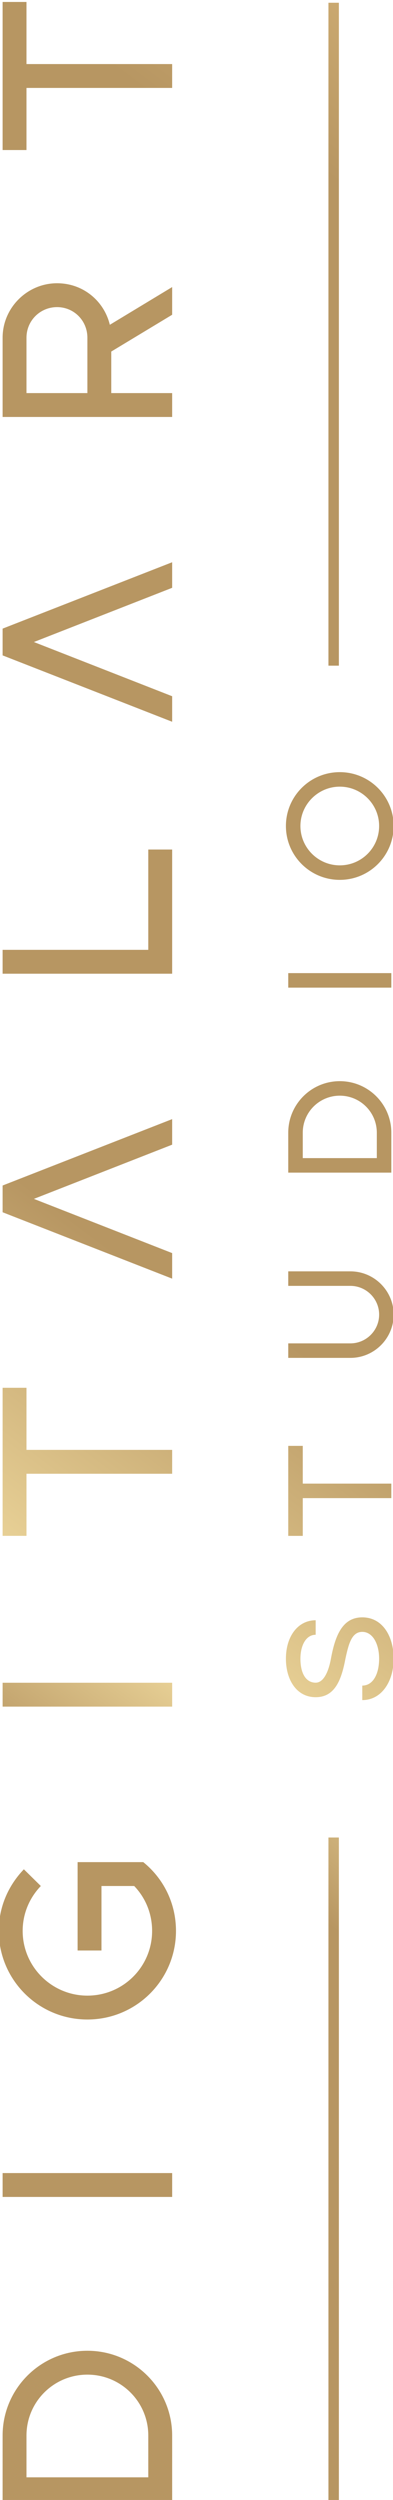 <?xml version="1.0" encoding="UTF-8" standalone="no"?>
<!-- Created with Keyshape -->
<svg xmlns="http://www.w3.org/2000/svg" xmlns:xlink="http://www.w3.org/1999/xlink" viewBox="0 0 158 1005" style="white-space: preserve-spaces;">
    <defs>
        <linearGradient id="Gradient-0" x1="0" y1="0" x2="1" y2="0" gradientUnits="userSpaceOnUse" gradientTransform="matrix(526.54 -306.7 -306.7 -526.54 704.26 813.17)">
            <stop offset="0" stop-color="#b79662"/>
            <stop offset="0.083" stop-color="#ead398"/>
            <stop offset="0.086" stop-color="#ead398"/>
            <stop offset="0.248" stop-color="#b79662"/>
            <stop offset="0.523" stop-color="#b79662"/>
            <stop offset="0.751" stop-color="#b79662"/>
            <stop offset="1" stop-color="#fad792"/>
        </linearGradient>
        <linearGradient id="Gradient-1" x1="0" y1="0" x2="1" y2="0" gradientUnits="userSpaceOnUse" gradientTransform="matrix(526.54 -306.7 -306.7 -526.54 725.04 848.83)">
            <stop offset="0" stop-color="#b79662"/>
            <stop offset="0.083" stop-color="#ead398"/>
            <stop offset="0.086" stop-color="#ead398"/>
            <stop offset="0.248" stop-color="#b79662"/>
            <stop offset="0.523" stop-color="#b79662"/>
            <stop offset="0.751" stop-color="#b79662"/>
            <stop offset="1" stop-color="#fad792"/>
        </linearGradient>
        <linearGradient id="Gradient-2" x1="0" y1="0" x2="1" y2="0" gradientUnits="userSpaceOnUse" gradientTransform="matrix(526.54 -306.7 -306.7 -526.54 744.44 882.15)">
            <stop offset="0" stop-color="#b79662"/>
            <stop offset="0.083" stop-color="#ead398"/>
            <stop offset="0.086" stop-color="#ead398"/>
            <stop offset="0.248" stop-color="#b79662"/>
            <stop offset="0.523" stop-color="#b79662"/>
            <stop offset="0.751" stop-color="#b79662"/>
            <stop offset="1" stop-color="#fad792"/>
        </linearGradient>
        <linearGradient id="Gradient-3" x1="0" y1="0" x2="1" y2="0" gradientUnits="userSpaceOnUse" gradientTransform="matrix(526.54 -306.7 -306.7 -526.54 762.49 913.15)">
            <stop offset="0" stop-color="#b79662"/>
            <stop offset="0.083" stop-color="#ead398"/>
            <stop offset="0.086" stop-color="#ead398"/>
            <stop offset="0.248" stop-color="#b79662"/>
            <stop offset="0.523" stop-color="#b79662"/>
            <stop offset="0.751" stop-color="#b79662"/>
            <stop offset="1" stop-color="#fad792"/>
        </linearGradient>
        <linearGradient id="Gradient-4" x1="0" y1="0" x2="1" y2="0" gradientUnits="userSpaceOnUse" gradientTransform="matrix(526.54 -306.7 -306.7 -526.54 782.66 947.76)">
            <stop offset="0" stop-color="#b79662"/>
            <stop offset="0.083" stop-color="#ead398"/>
            <stop offset="0.086" stop-color="#ead398"/>
            <stop offset="0.248" stop-color="#b79662"/>
            <stop offset="0.523" stop-color="#b79662"/>
            <stop offset="0.751" stop-color="#b79662"/>
            <stop offset="1" stop-color="#fad792"/>
        </linearGradient>
        <linearGradient id="Gradient-5" x1="0" y1="0" x2="1" y2="0" gradientUnits="userSpaceOnUse" gradientTransform="matrix(526.54 -306.7 -306.7 -526.54 797.84 973.82)">
            <stop offset="0" stop-color="#b79662"/>
            <stop offset="0.083" stop-color="#ead398"/>
            <stop offset="0.086" stop-color="#ead398"/>
            <stop offset="0.248" stop-color="#b79662"/>
            <stop offset="0.523" stop-color="#b79662"/>
            <stop offset="0.751" stop-color="#b79662"/>
            <stop offset="1" stop-color="#fad792"/>
        </linearGradient>
        <linearGradient id="Gradient-6" x1="0" y1="0" x2="1" y2="0" gradientUnits="userSpaceOnUse" gradientTransform="matrix(526.54 -306.7 -306.7 -526.54 818.49 1009.3)">
            <stop offset="0" stop-color="#b79662"/>
            <stop offset="0.083" stop-color="#ead398"/>
            <stop offset="0.086" stop-color="#ead398"/>
            <stop offset="0.248" stop-color="#b79662"/>
            <stop offset="0.523" stop-color="#b79662"/>
            <stop offset="0.751" stop-color="#b79662"/>
            <stop offset="1" stop-color="#fad792"/>
        </linearGradient>
        <linearGradient id="Gradient-7" x1="0" y1="0" x2="1" y2="0" gradientUnits="userSpaceOnUse" gradientTransform="matrix(526.54 -306.7 -306.7 -526.54 840.37 1046.8)">
            <stop offset="0" stop-color="#b79662"/>
            <stop offset="0.083" stop-color="#ead398"/>
            <stop offset="0.086" stop-color="#ead398"/>
            <stop offset="0.248" stop-color="#b79662"/>
            <stop offset="0.523" stop-color="#b79662"/>
            <stop offset="0.751" stop-color="#b79662"/>
            <stop offset="1" stop-color="#fad792"/>
        </linearGradient>
        <linearGradient id="Gradient-8" x1="0" y1="0" x2="1" y2="0" gradientUnits="userSpaceOnUse" gradientTransform="matrix(526.54 -306.7 -306.7 -526.54 863.7 1086.9)">
            <stop offset="0" stop-color="#b79662"/>
            <stop offset="0.083" stop-color="#ead398"/>
            <stop offset="0.086" stop-color="#ead398"/>
            <stop offset="0.248" stop-color="#b79662"/>
            <stop offset="0.523" stop-color="#b79662"/>
            <stop offset="0.751" stop-color="#b79662"/>
            <stop offset="1" stop-color="#fad792"/>
        </linearGradient>
        <linearGradient id="Gradient-9" x1="0" y1="0" x2="1" y2="0" gradientUnits="userSpaceOnUse" gradientTransform="matrix(526.54 -306.7 -306.7 -526.54 888.54 1129.5)">
            <stop offset="0" stop-color="#b79662"/>
            <stop offset="0.083" stop-color="#ead398"/>
            <stop offset="0.086" stop-color="#ead398"/>
            <stop offset="0.248" stop-color="#b79662"/>
            <stop offset="0.523" stop-color="#b79662"/>
            <stop offset="0.751" stop-color="#b79662"/>
            <stop offset="1" stop-color="#fad792"/>
        </linearGradient>
        <linearGradient id="Gradient-10" x1="0" y1="0" x2="1" y2="0" gradientUnits="userSpaceOnUse" gradientTransform="matrix(526.54 -306.7 -306.7 -526.54 732.1 860.96)">
            <stop offset="0" stop-color="#b79662"/>
            <stop offset="0.083" stop-color="#ead398"/>
            <stop offset="0.086" stop-color="#ead398"/>
            <stop offset="0.248" stop-color="#b79662"/>
            <stop offset="0.523" stop-color="#b79662"/>
            <stop offset="0.751" stop-color="#b79662"/>
            <stop offset="1" stop-color="#fad792"/>
        </linearGradient>
        <linearGradient id="Gradient-11" x1="0" y1="0" x2="1" y2="0" gradientUnits="userSpaceOnUse" gradientTransform="matrix(526.54 -306.7 -306.7 -526.54 746.4 885.52)">
            <stop offset="0" stop-color="#b79662"/>
            <stop offset="0.083" stop-color="#ead398"/>
            <stop offset="0.086" stop-color="#ead398"/>
            <stop offset="0.248" stop-color="#b79662"/>
            <stop offset="0.523" stop-color="#b79662"/>
            <stop offset="0.751" stop-color="#b79662"/>
            <stop offset="1" stop-color="#fad792"/>
        </linearGradient>
        <linearGradient id="Gradient-12" x1="0" y1="0" x2="1" y2="0" gradientUnits="userSpaceOnUse" gradientTransform="matrix(526.54 -306.7 -306.7 -526.54 759.48 907.97)">
            <stop offset="0" stop-color="#b79662"/>
            <stop offset="0.083" stop-color="#ead398"/>
            <stop offset="0.086" stop-color="#ead398"/>
            <stop offset="0.248" stop-color="#b79662"/>
            <stop offset="0.523" stop-color="#b79662"/>
            <stop offset="0.751" stop-color="#b79662"/>
            <stop offset="1" stop-color="#fad792"/>
        </linearGradient>
        <linearGradient id="Gradient-13" x1="0" y1="0" x2="1" y2="0" gradientUnits="userSpaceOnUse" gradientTransform="matrix(526.54 -306.7 -306.7 -526.54 771.33 928.32)">
            <stop offset="0" stop-color="#b79662"/>
            <stop offset="0.083" stop-color="#ead398"/>
            <stop offset="0.086" stop-color="#ead398"/>
            <stop offset="0.248" stop-color="#b79662"/>
            <stop offset="0.523" stop-color="#b79662"/>
            <stop offset="0.751" stop-color="#b79662"/>
            <stop offset="1" stop-color="#fad792"/>
        </linearGradient>
        <linearGradient id="Gradient-14" x1="0" y1="0" x2="1" y2="0" gradientUnits="userSpaceOnUse" gradientTransform="matrix(526.54 -306.7 -306.7 -526.54 783.96 950)">
            <stop offset="0" stop-color="#b79662"/>
            <stop offset="0.083" stop-color="#ead398"/>
            <stop offset="0.086" stop-color="#ead398"/>
            <stop offset="0.248" stop-color="#b79662"/>
            <stop offset="0.523" stop-color="#b79662"/>
            <stop offset="0.751" stop-color="#b79662"/>
            <stop offset="1" stop-color="#fad792"/>
        </linearGradient>
        <linearGradient id="Gradient-15" x1="0" y1="0" x2="1" y2="0" gradientUnits="userSpaceOnUse" gradientTransform="matrix(526.54 -306.7 -306.7 -526.54 795.76 970.26)">
            <stop offset="0" stop-color="#b79662"/>
            <stop offset="0.083" stop-color="#ead398"/>
            <stop offset="0.086" stop-color="#ead398"/>
            <stop offset="0.248" stop-color="#b79662"/>
            <stop offset="0.523" stop-color="#b79662"/>
            <stop offset="0.751" stop-color="#b79662"/>
            <stop offset="1" stop-color="#fad792"/>
        </linearGradient>
        <linearGradient id="Gradient-16" x1="0" y1="0" x2="1" y2="0" gradientUnits="userSpaceOnUse" gradientTransform="matrix(526.54 -306.7 -306.7 -526.54 693.96 795.48)">
            <stop offset="0" stop-color="#b79662"/>
            <stop offset="0.083" stop-color="#ead398"/>
            <stop offset="0.086" stop-color="#ead398"/>
            <stop offset="0.248" stop-color="#b79662"/>
            <stop offset="0.523" stop-color="#b79662"/>
            <stop offset="0.751" stop-color="#b79662"/>
            <stop offset="1" stop-color="#fad792"/>
        </linearGradient>
        <linearGradient id="Gradient-17" x1="0" y1="0" x2="1" y2="0" gradientUnits="userSpaceOnUse" gradientTransform="matrix(526.54 -306.7 -306.7 -526.54 834.13 1036.1)">
            <stop offset="0" stop-color="#b79662"/>
            <stop offset="0.083" stop-color="#ead398"/>
            <stop offset="0.086" stop-color="#ead398"/>
            <stop offset="0.248" stop-color="#b79662"/>
            <stop offset="0.523" stop-color="#b79662"/>
            <stop offset="0.751" stop-color="#b79662"/>
            <stop offset="1" stop-color="#fad792"/>
        </linearGradient>
    </defs>
    <g transform="translate(1232.66,1731.5) rotate(90) scale(-1.333,1.333)">
        <path d="M544.64,923.94L544.64,872.802L564.446,872.802C578.563,872.802,590.016,884.254,590.016,898.371C590.016,912.487,578.563,923.94,564.446,923.94ZM551.842,916.738L564.446,916.738C574.602,916.738,582.813,908.526,582.813,898.371C582.813,888.215,574.602,880.004,564.446,880.004L551.842,880.004Z" fill="url(#Gradient-0)"/>
        <path d="M636.4,872.8L643.603,872.8L643.603,923.938L636.4,923.938Z" fill="url(#Gradient-1)"/>
        <path d="M689.91,898.37C689.91,883.605,701.866,871.649,716.631,871.649C725.058,871.649,732.477,875.465,737.374,881.515L737.374,901.322L710.725,901.322L710.725,894.12L730.171,894.12L730.171,884.253C726.642,880.868,721.889,878.85,716.631,878.85C705.827,878.85,697.113,887.567,697.113,898.37C697.113,909.101,705.827,917.889,716.631,917.889C721.889,917.889,726.642,915.8,730.171,912.414L735.213,917.529C730.315,922.21,723.906,925.091,716.631,925.091C701.866,925.091,689.91,913.135,689.91,898.37" fill="url(#Gradient-2)"/>
        <path d="M784.27,872.8L791.472,872.8L791.472,923.938L784.27,923.938Z" fill="url(#Gradient-3)"/>
        <path d="M835.77,923.94L835.77,916.738L854.496,916.738L854.496,872.802L861.699,872.802L861.699,916.738L880.425,916.738L880.425,923.94Z" fill="url(#Gradient-4)"/>
        <path d="M933.36,923.94L913.337,872.802L921.044,872.802L937.393,914.504L953.742,872.802L961.449,872.802L941.426,923.94Z" fill="url(#Gradient-5)"/>
        <path d="M1005.3,923.94L1005.3,872.802L1042.75,872.802L1042.75,880.004L1012.5,880.004L1012.5,923.94Z" fill="url(#Gradient-6)"/>
        <path d="M1101.3,923.94L1081.28,872.802L1088.98,872.802L1105.33,914.504L1121.68,872.802L1129.39,872.802L1109.37,923.94Z" fill="url(#Gradient-7)"/>
        <path d="M1173.2,923.94L1173.2,872.802L1180.4,872.802L1180.4,891.168L1192.93,891.168L1204.03,872.802L1212.38,872.802L1201,891.6C1208.2,893.329,1213.53,899.668,1213.53,907.517C1213.53,916.522,1206.12,923.94,1197.11,923.94ZM1180.4,916.738L1197.11,916.738C1202.23,916.738,1206.33,912.632,1206.33,907.517C1206.33,902.404,1202.23,898.371,1197.11,898.371L1180.4,898.371Z" fill="url(#Gradient-8)"/>
        <path d="M1253.7,923.94L1253.7,916.738L1272.43,916.738L1272.43,872.802L1279.63,872.802L1279.63,916.738L1298.36,916.738L1298.36,923.94Z" fill="url(#Gradient-9)"/>
        <path d="M787.11,829.52C787.11,823.652,792.452,821.725,798.715,820.542C803.18,819.579,806.815,818.659,806.815,815.463C806.815,812.31,803.18,810.383,798.715,810.383C794.248,810.383,790.613,812.135,790.613,815.463L786.235,815.463C786.235,809.639,791.839,806.004,798.715,806.004C805.59,806.004,811.194,809.42,811.194,815.463C811.194,821.505,805.59,823.652,798.715,824.921C794.861,825.621,791.489,827.11,791.489,829.52C791.489,832.454,794.291,834.116,798.715,834.116C802.699,834.116,805.94,832.454,805.94,829.52L810.318,829.52C810.318,834.818,805.546,838.495,798.715,838.495C792.321,838.495,787.11,835.256,787.11,829.52" fill="url(#Gradient-10)"/>
        <path d="M835.76,837.79L835.76,833.411L847.145,833.411L847.145,806.7L851.524,806.7L851.524,833.411L862.908,833.411L862.908,837.79Z" fill="url(#Gradient-11)"/>
        <path d="M911.16,837.79L911.16,819.048C911.16,814.275,907.263,810.378,902.49,810.378C897.717,810.378,893.819,814.275,893.819,819.048L893.819,837.79L889.441,837.79L889.441,819.048C889.441,811.867,895.309,805.999,902.49,805.999C909.671,805.999,915.539,811.867,915.539,819.048L915.539,837.79Z" fill="url(#Gradient-12)"/>
        <path d="M945.31,837.79L945.31,806.7L957.352,806.7C965.934,806.7,972.897,813.662,972.897,822.245C972.897,830.828,965.934,837.79,957.352,837.79ZM949.689,833.411L957.352,833.411C963.526,833.411,968.518,828.419,968.518,822.245C968.518,816.07,963.526,811.079,957.352,811.079L949.689,811.079Z" fill="url(#Gradient-13)"/>
        <path d="M1001.1,806.7L1005.48,806.7L1005.48,837.79L1001.1,837.79Z" fill="url(#Gradient-14)"/>
        <path d="M1033.6,822.25C1033.6,813.274,1040.87,806.004,1049.85,806.004C1058.82,806.004,1066.09,813.274,1066.09,822.25C1066.09,831.227,1058.82,838.495,1049.85,838.495C1040.87,838.495,1033.6,831.227,1033.6,822.25M1037.98,822.25C1037.98,828.774,1043.28,834.116,1049.85,834.116C1056.37,834.116,1061.71,828.774,1061.71,822.25C1061.71,815.682,1056.37,810.383,1049.85,810.383C1043.28,810.383,1037.98,815.682,1037.98,822.25" fill="url(#Gradient-15)"/>
        <path d="M544.88,822.52L744.8,822.52L744.8,825.668L544.88,825.668Z" fill="url(#Gradient-16)"/>
        <path d="M1098.2,822.52L1298.12,822.52L1298.12,825.668L1098.2,825.668Z" fill="url(#Gradient-17)"/>
    </g>
</svg>

